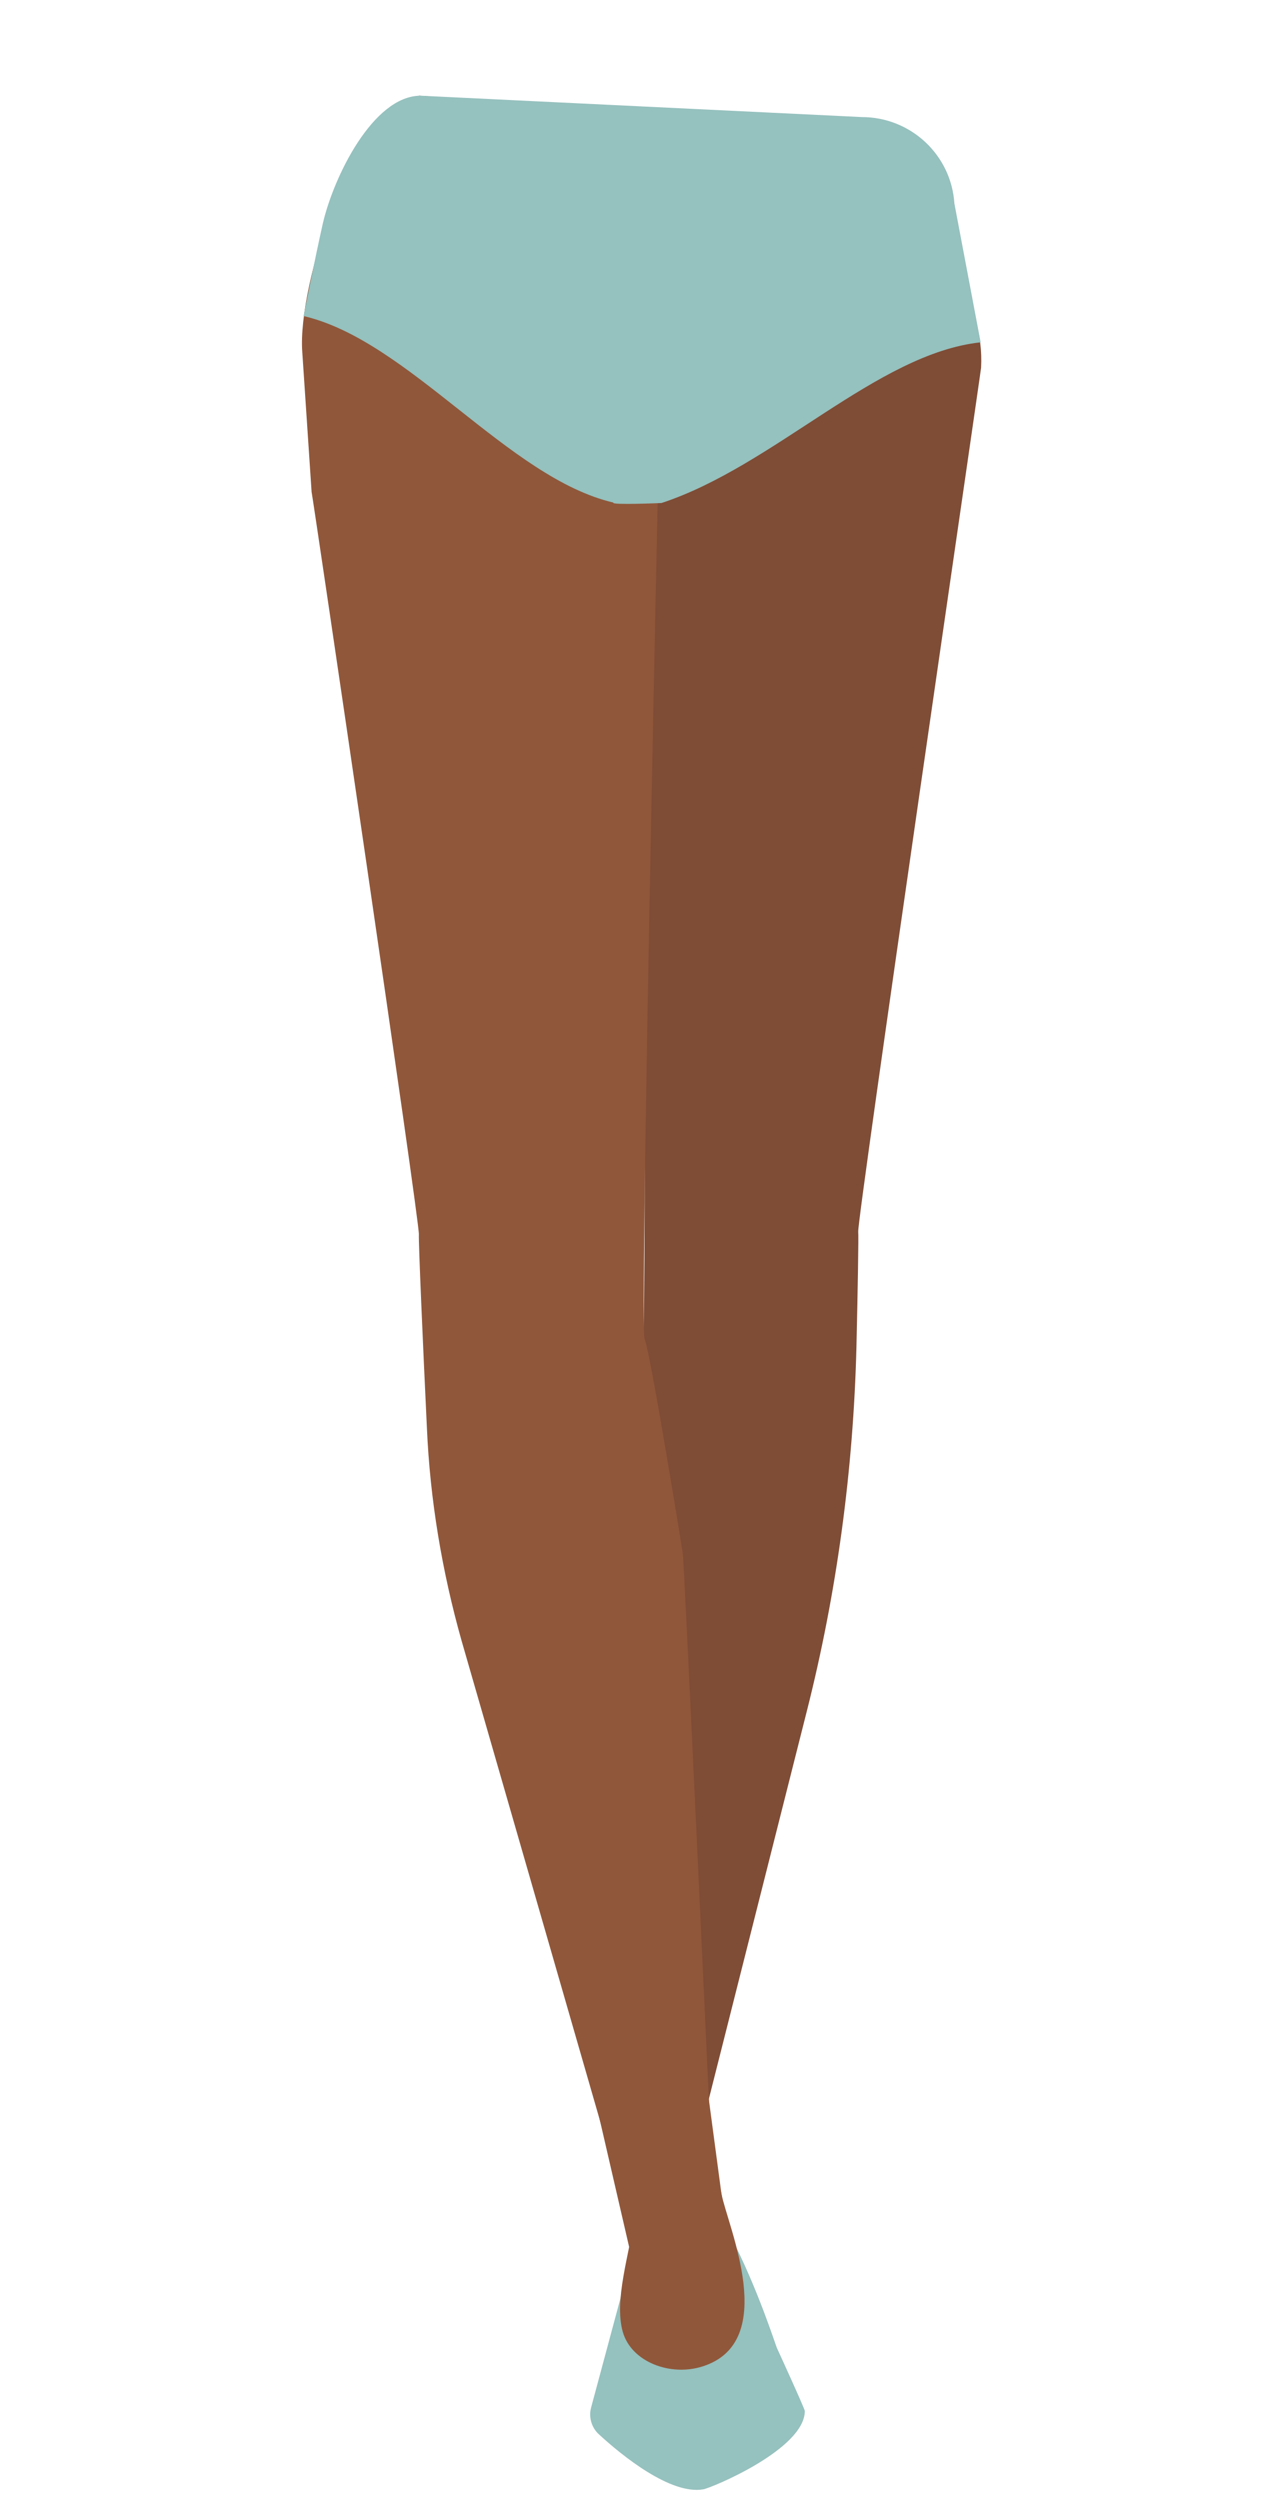 <?xml version="1.0" encoding="utf-8"?>
<!-- Generator: Adobe Illustrator 26.0.3, SVG Export Plug-In . SVG Version: 6.00 Build 0)  -->
<svg version="1.1" id="Calque_1" xmlns="http://www.w3.org/2000/svg" xmlns:xlink="http://www.w3.org/1999/xlink" x="0px" y="0px"
	 viewBox="0 0 288 561.6" style="enable-background:new 0 0 288 561.6;" xml:space="preserve">
<style type="text/css">
	.st0{fill:#7F4C36;}
	.st1{fill:#90573A;}
	.st2{fill:#95C1BE;}
</style>
<path class="st0" d="M192.8,276.7c0.1,1.1-0.1,12.6-0.4,25.9c-0.7,27.7-4.4,55.2-11.2,82l-23.9,94.6l-23.3-6c0,0,2.7-121.9,3-123.8
	s6.4-46.5,7.4-48.3s0.1-190.6,0.1-190.6l11-63.7l41.8,5.8c13.9,1.9,23.9,14.9,23.1,30C220.5,82.5,192.5,274,192.8,276.7z"/>
<path class="st1" d="M70,110.5c0.5,2.6,24.3,164.1,24.1,166.8c-0.1,1.6,0.9,24.6,1.8,43.4c0.7,16.2,3.4,32.3,7.8,47.9l31.9,110.6
	l23.7-6.5c0,0-5.6-121.7-5.9-123.7s-7.5-46.4-8.6-48.2s3-190.3,3-190.3s8.2-33.6,8.3-37.3c0.1-14.9,1.8-47,1.8-47l-63.7-4.7
	C79.7,23.7,66.8,63.9,67.9,79L70,110.5z"/>
<g id="Calque_1_00000071519901466194454640000002149211624443550375_">
	<path class="st2" d="M220.3,76.9c-23.3,2.5-46.4,27.8-71.7,36.1c0,0-11.5,0.5-10.8-0.1c-23.6-5.5-46-36.4-69.6-41.9
		c0,0,2.5-12.7,4.3-20.7c2.4-10.5,11.3-28.8,22-28.8l99.1,4.8c11,0,20.1,8.5,20.8,19.4L220.3,76.9z"/>
</g>
<polygon class="st1" points="165.9,521.5 145.2,521.5 131.6,462.6 156.7,452.6 "/>
<path class="st2" d="M148.9,505l-0.9-0.2c-3.3-0.6-6.5,1.6-7.1,5c-0.1,0.3-0.1,0.6-0.1,0.9c0,0.2-0.1,0.5-0.1,0.7l-7.9,29.4
	c-0.6,2.2,0.1,4.6,1.8,6.1c5,4.6,16,13.6,23.4,12.3c1.8-0.3,22.8-9,22.8-17.6l0,0c-0.1-0.7-6.2-14-6.2-14
	c-0.2-0.2-4.3-13.5-10.6-25.5c-0.5-1-1.3-1.8-2.3-2.4l-2.6-1.5c-0.7-0.4-1.5,5.8-2.3,5.9l-6.1,1c-0.1,0-0.1,0-0.2,0
	C149.9,505.2,149.4,505.1,148.9,505z"/>
<path class="st1" d="M162.1,492.9c1.3,7,13.2,33.2-4.3,38.7c-7.2,2.3-16-1-17.9-7.8c-2-7.1,1.5-17.4,2.8-26.5
	C143.7,490.2,160.8,485.8,162.1,492.9z"/>
</svg>
